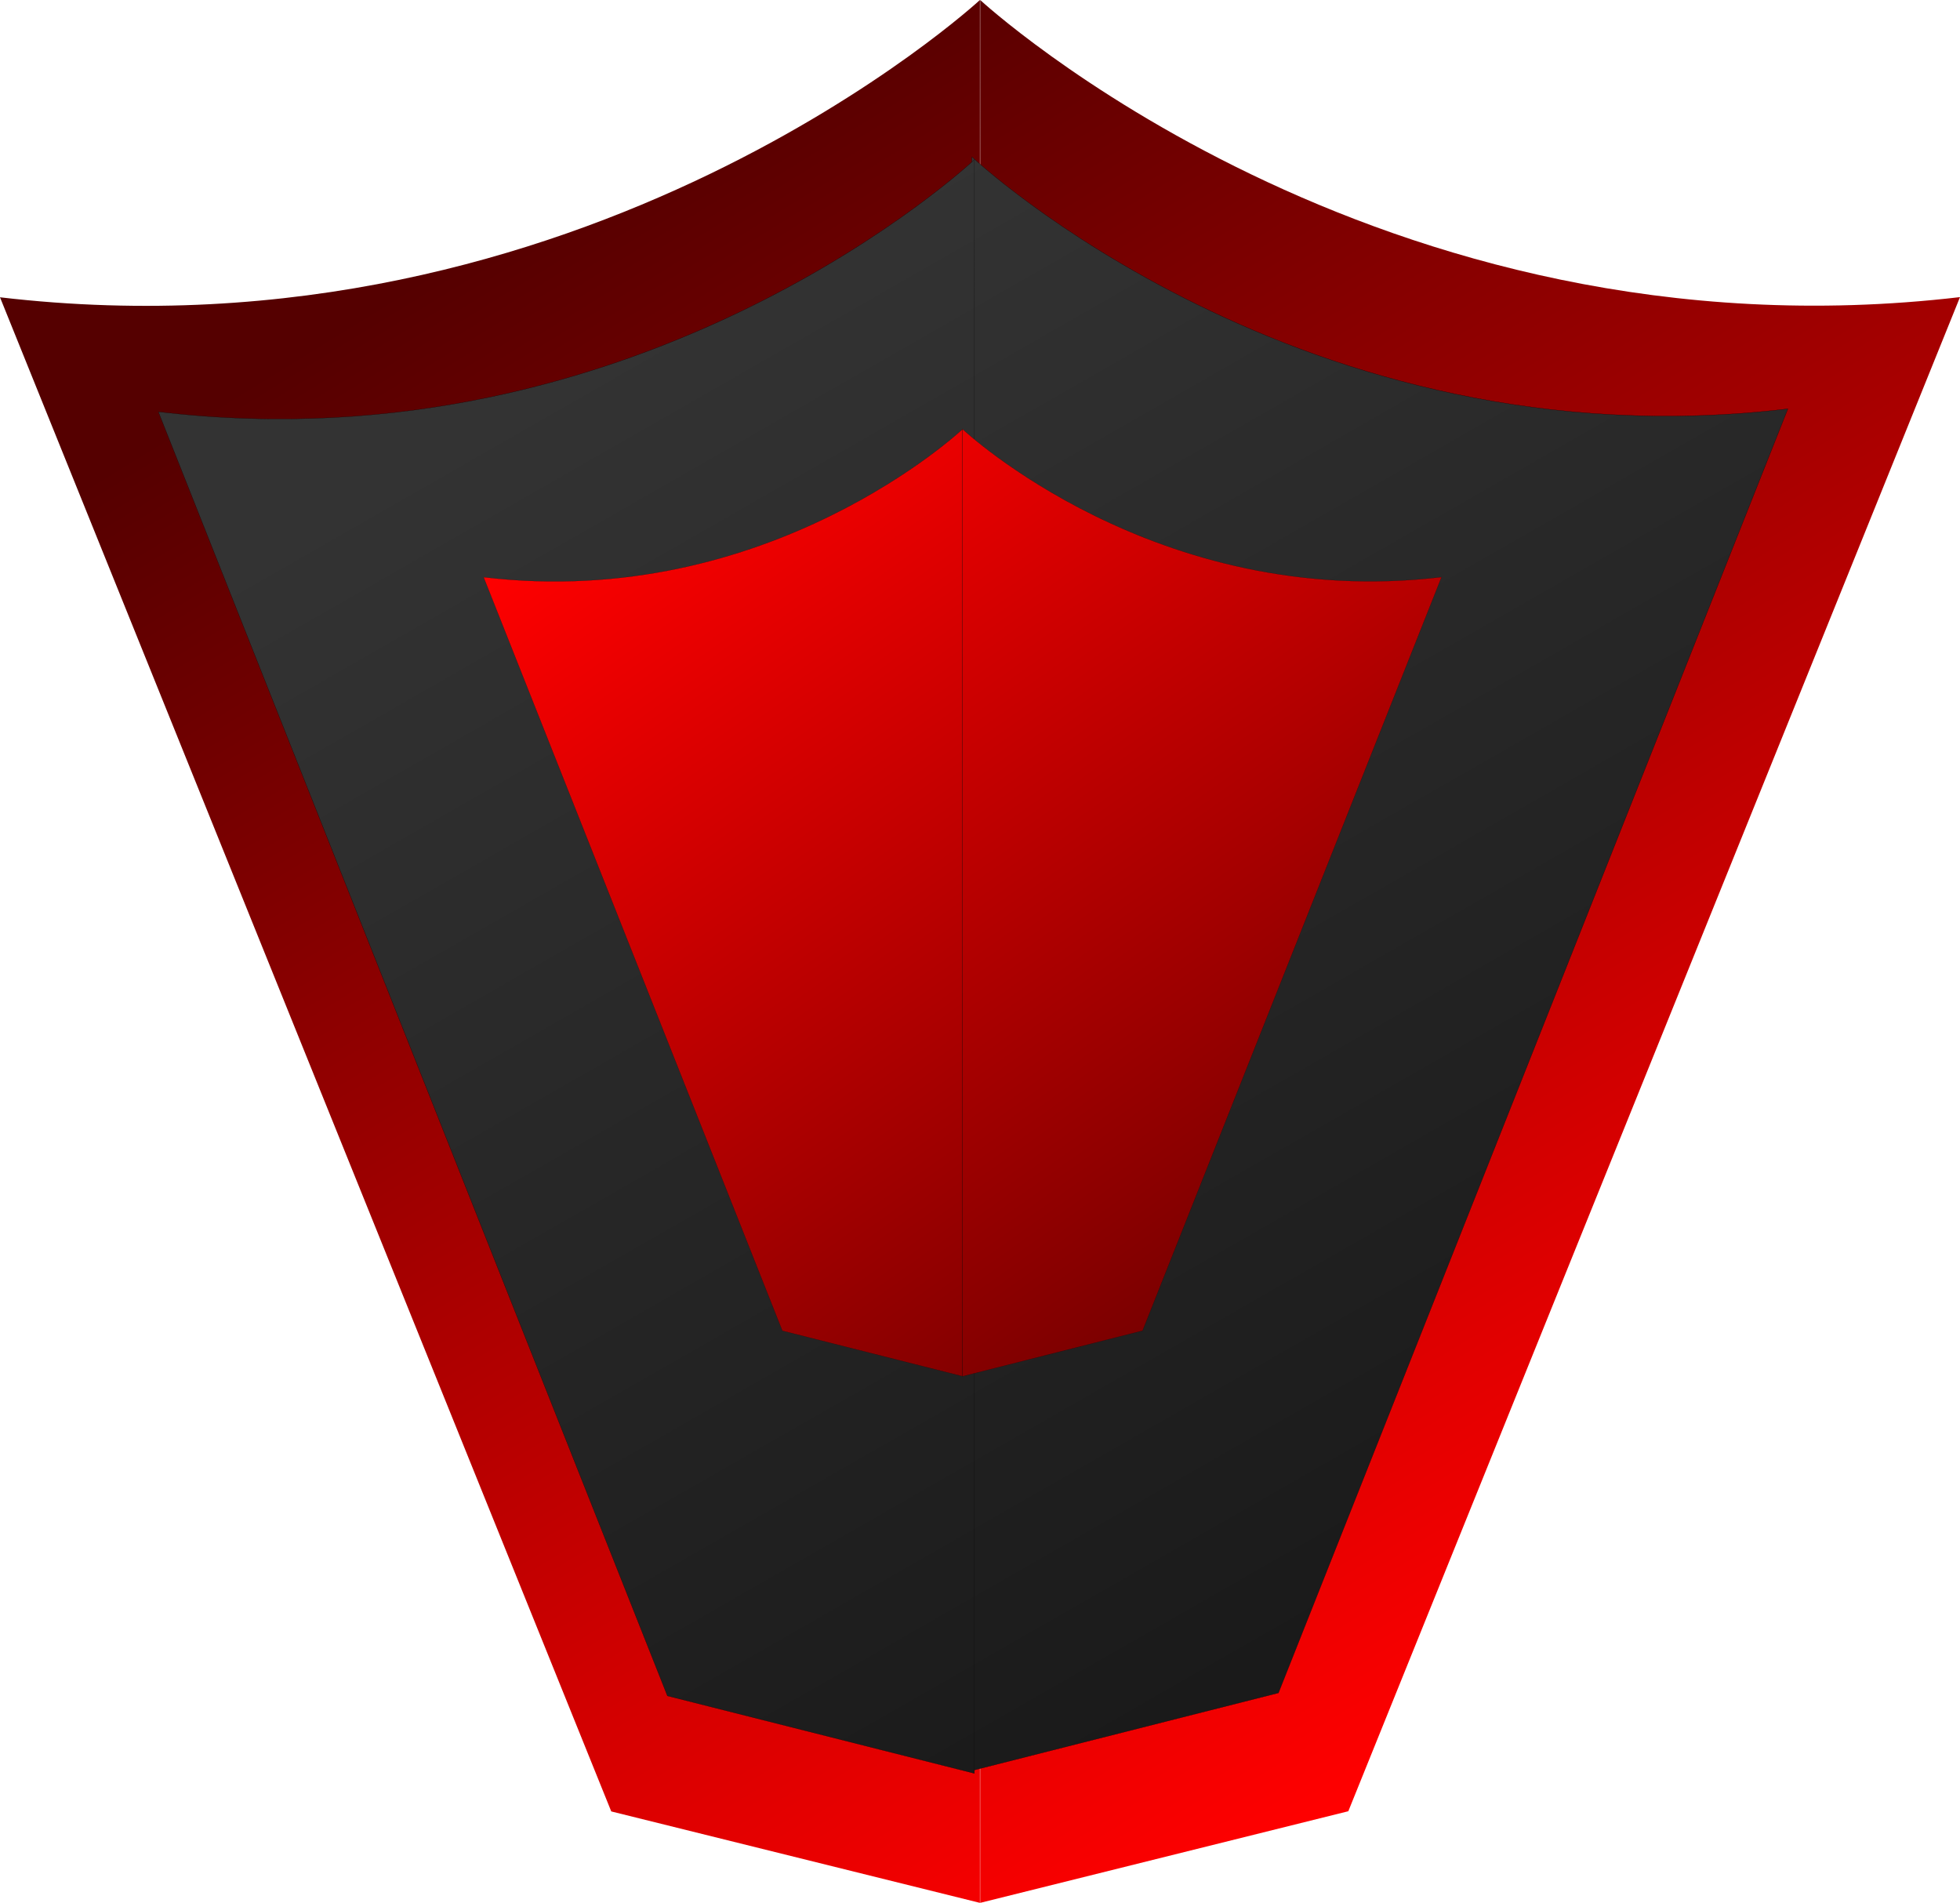 <?xml version="1.0" encoding="UTF-8" standalone="no"?>
<!-- Created with Inkscape (http://www.inkscape.org/) -->

<svg
   xmlns:dc="http://purl.org/dc/elements/1.1/"
   xmlns:cc="http://creativecommons.org/ns#"
   xmlns:rdf="http://www.w3.org/1999/02/22-rdf-syntax-ns#"
   xmlns:svg="http://www.w3.org/2000/svg"
   xmlns="http://www.w3.org/2000/svg"
   xmlns:xlink="http://www.w3.org/1999/xlink"
   xmlns:sodipodi="http://sodipodi.sourceforge.net/DTD/sodipodi-0.dtd"
   xmlns:inkscape="http://www.inkscape.org/namespaces/inkscape"
   id="svg8"
   version="1.1"
   viewBox="0 0 2131.15 2068.767"
   height="2068.766mm"
   width="2131.15mm"
   inkscape:version="0.92.3 (2405546, 2018-03-11)"
   sodipodi:docname="antivirus.svg">
  <defs
     id="defs2">
    <linearGradient
       inkscape:collect="always"
       id="linearGradient7478">
      <stop
         style="stop-color:#ff0000;stop-opacity:1;"
         offset="0"
         id="stop7474" />
      <stop
         style="stop-color:#550000;stop-opacity:1"
         offset="1"
         id="stop7476" />
    </linearGradient>
    <linearGradient
       id="linearGradient7472"
       inkscape:collect="always">
      <stop
         id="stop7468"
         offset="0"
         style="stop-color:#333333;stop-opacity:1" />
      <stop
         id="stop7470"
         offset="1"
         style="stop-color:#1a1a1a;stop-opacity:1" />
    </linearGradient>
    <linearGradient
       inkscape:collect="always"
       id="linearGradient7462">
      <stop
         style="stop-color:#333333;stop-opacity:1"
         offset="0"
         id="stop7458" />
      <stop
         style="stop-color:#1a1a1a;stop-opacity:1"
         offset="1"
         id="stop7460" />
    </linearGradient>
    <linearGradient
       inkscape:collect="always"
       id="linearGradient7454">
      <stop
         style="stop-color:#ff0000;stop-opacity:1;"
         offset="0"
         id="stop7450" />
      <stop
         style="stop-color:#550000;stop-opacity:1"
         offset="1"
         id="stop7452" />
    </linearGradient>
    <linearGradient
       gradientUnits="userSpaceOnUse"
       y2="157.16"
       x2="328.14"
       y1="157.16"
       x1="304.88"
       id="linearGradient4887">
      <stop
         id="stop4883"
         stop-color="#3aaa35"
         offset="0" />
      <stop
         id="stop4885"
         stop-color="#008d36"
         offset="1" />
    </linearGradient>
    <linearGradient
       gradientUnits="userSpaceOnUse"
       y2="157.16"
       x2="328.14"
       y1="157.16"
       x1="304.88"
       id="linearGradient4879">
      <stop
         id="stop4873"
         stop-color="#95c11f"
         offset="0" />
      <stop
         id="stop4875"
         stop-color="#3aaa35"
         offset="1" />
    </linearGradient>
    <style
       id="style2">.cls-1,.cls-10,.cls-100,.cls-101,.cls-102,.cls-103,.cls-104,.cls-105,.cls-106,.cls-107,.cls-108,.cls-109,.cls-11,.cls-110,.cls-111,.cls-112,.cls-113,.cls-114,.cls-115,.cls-116,.cls-117,.cls-118,.cls-119,.cls-12,.cls-120,.cls-121,.cls-122,.cls-123,.cls-124,.cls-125,.cls-126,.cls-127,.cls-128,.cls-129,.cls-13,.cls-130,.cls-131,.cls-132,.cls-133,.cls-134,.cls-135,.cls-136,.cls-137,.cls-138,.cls-139,.cls-14,.cls-140,.cls-141,.cls-142,.cls-143,.cls-144,.cls-145,.cls-146,.cls-147,.cls-148,.cls-149,.cls-15,.cls-150,.cls-151,.cls-152,.cls-153,.cls-154,.cls-155,.cls-156,.cls-157,.cls-158,.cls-159,.cls-16,.cls-160,.cls-161,.cls-162,.cls-163,.cls-164,.cls-165,.cls-166,.cls-167,.cls-168,.cls-169,.cls-17,.cls-170,.cls-171,.cls-172,.cls-173,.cls-174,.cls-175,.cls-176,.cls-177,.cls-178,.cls-179,.cls-18,.cls-180,.cls-181,.cls-182,.cls-183,.cls-184,.cls-185,.cls-186,.cls-187,.cls-188,.cls-189,.cls-19,.cls-190,.cls-191,.cls-192,.cls-193,.cls-194,.cls-195,.cls-196,.cls-197,.cls-198,.cls-199,.cls-2,.cls-20,.cls-200,.cls-201,.cls-202,.cls-203,.cls-204,.cls-205,.cls-206,.cls-207,.cls-208,.cls-209,.cls-21,.cls-210,.cls-211,.cls-212,.cls-213,.cls-214,.cls-215,.cls-216,.cls-217,.cls-218,.cls-219,.cls-22,.cls-220,.cls-221,.cls-222,.cls-223,.cls-224,.cls-225,.cls-226,.cls-227,.cls-228,.cls-229,.cls-23,.cls-230,.cls-231,.cls-232,.cls-233,.cls-24,.cls-25,.cls-26,.cls-27,.cls-28,.cls-29,.cls-3,.cls-30,.cls-31,.cls-32,.cls-33,.cls-34,.cls-35,.cls-36,.cls-37,.cls-38,.cls-39,.cls-4,.cls-40,.cls-41,.cls-42,.cls-43,.cls-44,.cls-45,.cls-46,.cls-47,.cls-48,.cls-49,.cls-5,.cls-50,.cls-51,.cls-52,.cls-53,.cls-54,.cls-55,.cls-56,.cls-57,.cls-58,.cls-59,.cls-6,.cls-60,.cls-61,.cls-62,.cls-63,.cls-64,.cls-65,.cls-66,.cls-67,.cls-68,.cls-69,.cls-7,.cls-70,.cls-71,.cls-72,.cls-73,.cls-74,.cls-75,.cls-76,.cls-77,.cls-78,.cls-79,.cls-8,.cls-80,.cls-81,.cls-82,.cls-83,.cls-84,.cls-85,.cls-86,.cls-87,.cls-88,.cls-89,.cls-9,.cls-90,.cls-91,.cls-92,.cls-93,.cls-94,.cls-95,.cls-96,.cls-97,.cls-98,.cls-99{stroke:#010101;}.cls-1,.cls-100,.cls-108,.cls-109,.cls-11,.cls-110,.cls-111,.cls-112,.cls-113,.cls-114,.cls-115,.cls-116,.cls-117,.cls-118,.cls-12,.cls-126,.cls-127,.cls-128,.cls-129,.cls-13,.cls-130,.cls-131,.cls-132,.cls-14,.cls-140,.cls-141,.cls-142,.cls-143,.cls-144,.cls-145,.cls-146,.cls-147,.cls-148,.cls-149,.cls-15,.cls-150,.cls-151,.cls-152,.cls-153,.cls-154,.cls-16,.cls-162,.cls-163,.cls-164,.cls-165,.cls-166,.cls-167,.cls-168,.cls-169,.cls-17,.cls-170,.cls-171,.cls-172,.cls-18,.cls-180,.cls-181,.cls-182,.cls-183,.cls-184,.cls-185,.cls-186,.cls-187,.cls-188,.cls-189,.cls-19,.cls-190,.cls-198,.cls-199,.cls-2,.cls-20,.cls-200,.cls-201,.cls-202,.cls-203,.cls-204,.cls-21,.cls-212,.cls-213,.cls-214,.cls-215,.cls-216,.cls-217,.cls-218,.cls-219,.cls-22,.cls-220,.cls-221,.cls-222,.cls-230,.cls-231,.cls-232,.cls-233,.cls-3,.cls-30,.cls-31,.cls-32,.cls-33,.cls-34,.cls-35,.cls-36,.cls-44,.cls-45,.cls-46,.cls-47,.cls-48,.cls-49,.cls-50,.cls-51,.cls-52,.cls-53,.cls-54,.cls-62,.cls-63,.cls-64,.cls-65,.cls-66,.cls-67,.cls-68,.cls-76,.cls-77,.cls-78,.cls-79,.cls-80,.cls-81,.cls-82,.cls-83,.cls-84,.cls-85,.cls-86,.cls-94,.cls-95,.cls-96,.cls-97,.cls-98,.cls-99{stroke-miterlimit:7.95;}.cls-1{fill:url(#linear-gradient);}.cls-2{fill:url(#linear-gradient-2);}.cls-100,.cls-132,.cls-172,.cls-204,.cls-3,.cls-36,.cls-68{stroke-width:0.57px;}.cls-3{fill:url(#linear-gradient-3);}.cls-10,.cls-101,.cls-102,.cls-103,.cls-104,.cls-105,.cls-106,.cls-107,.cls-119,.cls-120,.cls-121,.cls-122,.cls-123,.cls-124,.cls-125,.cls-133,.cls-134,.cls-135,.cls-136,.cls-137,.cls-138,.cls-139,.cls-155,.cls-156,.cls-157,.cls-158,.cls-159,.cls-160,.cls-161,.cls-173,.cls-174,.cls-175,.cls-176,.cls-177,.cls-178,.cls-179,.cls-191,.cls-192,.cls-193,.cls-194,.cls-195,.cls-196,.cls-197,.cls-205,.cls-206,.cls-207,.cls-208,.cls-209,.cls-210,.cls-211,.cls-223,.cls-224,.cls-225,.cls-226,.cls-227,.cls-228,.cls-229,.cls-23,.cls-24,.cls-25,.cls-26,.cls-27,.cls-28,.cls-29,.cls-37,.cls-38,.cls-39,.cls-4,.cls-40,.cls-41,.cls-42,.cls-43,.cls-5,.cls-55,.cls-56,.cls-57,.cls-58,.cls-59,.cls-6,.cls-60,.cls-61,.cls-69,.cls-7,.cls-70,.cls-71,.cls-72,.cls-73,.cls-74,.cls-75,.cls-8,.cls-87,.cls-88,.cls-89,.cls-9,.cls-90,.cls-91,.cls-92,.cls-93{stroke-linecap:round;stroke-linejoin:round;stroke-width:0.9px;}.cls-4{fill:url(#linear-gradient-4);}.cls-5{fill:url(#linear-gradient-5);}.cls-6{fill:url(#linear-gradient-6);}.cls-7{fill:url(#linear-gradient-7);}.cls-8{fill:url(#linear-gradient-8);}.cls-9{fill:url(#linear-gradient-9);}.cls-10{fill:url(#linear-gradient-10);}.cls-108,.cls-109,.cls-11,.cls-110,.cls-111,.cls-12,.cls-126,.cls-127,.cls-128,.cls-129,.cls-13,.cls-14,.cls-140,.cls-141,.cls-142,.cls-143,.cls-144,.cls-145,.cls-146,.cls-147,.cls-15,.cls-162,.cls-163,.cls-164,.cls-165,.cls-166,.cls-167,.cls-168,.cls-169,.cls-180,.cls-181,.cls-182,.cls-183,.cls-198,.cls-199,.cls-200,.cls-201,.cls-212,.cls-213,.cls-214,.cls-215,.cls-230,.cls-231,.cls-232,.cls-233,.cls-30,.cls-31,.cls-32,.cls-33,.cls-44,.cls-45,.cls-46,.cls-47,.cls-62,.cls-63,.cls-64,.cls-65,.cls-76,.cls-77,.cls-78,.cls-79,.cls-94,.cls-95,.cls-96,.cls-97{stroke-width:0.64px;}.cls-11{fill:url(#linear-gradient-11);}.cls-12{fill:url(#linear-gradient-12);}.cls-13{fill:url(#linear-gradient-13);}.cls-14{fill:url(#linear-gradient-14);}.cls-15{fill:#fff;}.cls-16{fill:url(#linear-gradient-15);}.cls-17{fill:url(#linear-gradient-16);}.cls-114,.cls-115,.cls-150,.cls-151,.cls-18,.cls-186,.cls-187,.cls-19,.cls-218,.cls-219,.cls-50,.cls-51,.cls-82,.cls-83{stroke-width:0.69px;}.cls-18{fill:url(#linear-gradient-17);}.cls-19{fill:url(#linear-gradient-18);}.cls-20{fill:url(#linear-gradient-19);}.cls-21{fill:url(#linear-gradient-20);}.cls-22{fill:url(#linear-gradient-21);}.cls-23{fill:url(#linear-gradient-22);}.cls-24{fill:url(#linear-gradient-23);}.cls-25{fill:url(#linear-gradient-24);}.cls-26{fill:url(#linear-gradient-25);}.cls-27{fill:url(#linear-gradient-26);}.cls-28{fill:url(#linear-gradient-27);}.cls-29{fill:url(#linear-gradient-28);}.cls-30{fill:url(#linear-gradient-29);}.cls-31{fill:url(#linear-gradient-30);}.cls-32{fill:url(#linear-gradient-31);}.cls-33{fill:url(#linear-gradient-32);}.cls-34{fill:url(#linear-gradient-33);}.cls-35{fill:url(#linear-gradient-34);}.cls-36{fill:url(#linear-gradient-35);}.cls-37{fill:url(#linear-gradient-36);}.cls-38{fill:url(#linear-gradient-37);}.cls-39{fill:url(#linear-gradient-38);}.cls-40{fill:url(#linear-gradient-39);}.cls-41{fill:url(#linear-gradient-40);}.cls-42{fill:url(#linear-gradient-41);}.cls-43{fill:url(#linear-gradient-42);}.cls-44{fill:url(#linear-gradient-43);}.cls-45{fill:url(#linear-gradient-44);}.cls-46{fill:url(#linear-gradient-45);}.cls-47{fill:url(#linear-gradient-46);}.cls-48{fill:url(#linear-gradient-47);}.cls-49{fill:url(#linear-gradient-48);}.cls-50{fill:url(#linear-gradient-49);}.cls-51{fill:url(#linear-gradient-50);}.cls-52{fill:url(#linear-gradient-51);}.cls-53{fill:url(#linear-gradient-52);}.cls-54{fill:url(#linear-gradient-53);}.cls-55{fill:url(#linear-gradient-54);}.cls-56{fill:url(#linear-gradient-55);}.cls-57{fill:url(#linear-gradient-56);}.cls-58{fill:url(#linear-gradient-57);}.cls-59{fill:url(#linear-gradient-58);}.cls-60{fill:url(#linear-gradient-59);}.cls-61{fill:url(#linear-gradient-60);}.cls-62{fill:url(#linear-gradient-61);}.cls-63{fill:url(#linear-gradient-62);}.cls-64{fill:url(#linear-gradient-63);}.cls-65{fill:url(#linear-gradient-64);}.cls-66{fill:url(#linear-gradient-65);}.cls-67{fill:url(#linear-gradient-66);}.cls-68{fill:url(#linear-gradient-67);}.cls-69{fill:url(#linear-gradient-68);}.cls-70{fill:url(#linear-gradient-69);}.cls-71{fill:url(#linear-gradient-70);}.cls-72{fill:url(#linear-gradient-71);}.cls-73{fill:url(#linear-gradient-72);}.cls-74{fill:url(#linear-gradient-73);}.cls-75{fill:url(#linear-gradient-74);}.cls-76{fill:url(#linear-gradient-75);}.cls-77{fill:url(#linear-gradient-76);}.cls-78{fill:url(#linear-gradient-77);}.cls-79{fill:url(#linear-gradient-78);}.cls-80{fill:url(#linear-gradient-79);}.cls-81{fill:url(#linear-gradient-80);}.cls-82{fill:url(#linear-gradient-81);}.cls-83{fill:url(#linear-gradient-82);}.cls-84{fill:url(#linear-gradient-83);}.cls-85{fill:url(#linear-gradient-84);}.cls-86{fill:url(#linear-gradient-85);}.cls-87{fill:url(#linear-gradient-86);}.cls-88{fill:url(#linear-gradient-87);}.cls-89{fill:url(#linear-gradient-88);}.cls-90{fill:url(#linear-gradient-89);}.cls-91{fill:url(#linear-gradient-90);}.cls-92{fill:url(#linear-gradient-91);}.cls-93{fill:url(#linear-gradient-92);}.cls-94{fill:url(#linear-gradient-93);}.cls-95{fill:url(#linear-gradient-94);}.cls-96{fill:url(#linear-gradient-95);}.cls-97{fill:url(#linear-gradient-96);}.cls-98{fill:url(#linear-gradient-97);}.cls-99{fill:url(#linear-gradient-98);}.cls-100{fill:url(#linear-gradient-99);}.cls-101{fill:url(#linear-gradient-100);}.cls-102{fill:url(#linear-gradient-101);}.cls-103{fill:url(#linear-gradient-102);}.cls-104{fill:url(#linear-gradient-103);}.cls-105{fill:url(#linear-gradient-104);}.cls-106{fill:url(#linear-gradient-105);}.cls-107{fill:url(#linear-gradient-106);}.cls-108{fill:url(#linear-gradient-107);}.cls-109{fill:url(#linear-gradient-108);}.cls-110{fill:url(#linear-gradient-109);}.cls-111{fill:url(#linear-gradient-110);}.cls-112{fill:url(#linear-gradient-111);}.cls-113{fill:url(#linear-gradient-112);}.cls-114{fill:url(#linear-gradient-113);}.cls-115{fill:url(#linear-gradient-114);}.cls-116{fill:url(#linear-gradient-115);}.cls-117{fill:url(#linear-gradient-116);}.cls-118{fill:url(#linear-gradient-117);}.cls-119{fill:url(#linear-gradient-118);}.cls-120{fill:url(#linear-gradient-119);}.cls-121{fill:url(#linear-gradient-120);}.cls-122{fill:url(#linear-gradient-121);}.cls-123{fill:url(#linear-gradient-122);}.cls-124{fill:url(#linear-gradient-123);}.cls-125{fill:url(#linear-gradient-124);}.cls-126{fill:url(#linear-gradient-125);}.cls-127{fill:url(#linear-gradient-126);}.cls-128{fill:url(#linear-gradient-127);}.cls-129{fill:url(#linear-gradient-128);}.cls-130{fill:url(#linear-gradient-129);}.cls-131{fill:url(#linear-gradient-130);}.cls-132{fill:url(#linear-gradient-131);}.cls-133{fill:url(#linear-gradient-132);}.cls-134{fill:url(#linear-gradient-133);}.cls-135{fill:url(#linear-gradient-134);}.cls-136{fill:url(#linear-gradient-135);}.cls-137{fill:url(#linear-gradient-136);}.cls-138{fill:url(#linear-gradient-137);}.cls-139{fill:url(#linear-gradient-138);}.cls-140{fill:url(#linear-gradient-139);}.cls-141{fill:url(#linear-gradient-140);}.cls-142{fill:url(#linear-gradient-141);}.cls-143{fill:url(#linear-gradient-142);}.cls-144{fill:url(#linear-gradient-143);}.cls-145{fill:url(#linear-gradient-144);}.cls-146{fill:url(#linear-gradient-145);}.cls-147{fill:url(#linear-gradient-146);}.cls-148{fill:url(#linear-gradient-147);}.cls-149{fill:url(#linear-gradient-148);}.cls-150{fill:url(#linear-gradient-149);}.cls-151{fill:url(#linear-gradient-150);}.cls-152{fill:url(#linear-gradient-151);}.cls-153{fill:url(#linear-gradient-152);}.cls-154{fill:url(#linear-gradient-153);}.cls-155{fill:url(#linear-gradient-154);}.cls-156{fill:url(#linear-gradient-155);}.cls-157{fill:url(#linear-gradient-156);}.cls-158{fill:url(#linear-gradient-157);}.cls-159{fill:url(#linear-gradient-158);}.cls-160{fill:url(#linear-gradient-159);}.cls-161{fill:url(#linear-gradient-160);}.cls-162{fill:url(#linear-gradient-161);}.cls-163{fill:url(#linear-gradient-162);}.cls-164{fill:url(#linear-gradient-163);}.cls-165{fill:url(#linear-gradient-164);}.cls-166{fill:url(#linear-gradient-165);}.cls-167{fill:url(#linear-gradient-166);}.cls-168{fill:url(#linear-gradient-167);}.cls-169{fill:url(#linear-gradient-168);}.cls-170{fill:url(#linear-gradient-169);}.cls-171{fill:url(#linear-gradient-170);}.cls-172{fill:url(#linear-gradient-171);}.cls-173{fill:url(#linear-gradient-172);}.cls-174{fill:url(#linear-gradient-173);}.cls-175{fill:url(#linear-gradient-174);}.cls-176{fill:url(#linear-gradient-175);}.cls-177{fill:url(#linear-gradient-176);}.cls-178{fill:url(#linear-gradient-177);}.cls-179{fill:url(#linear-gradient-178);}.cls-180{fill:url(#linear-gradient-179);}.cls-181{fill:url(#linear-gradient-180);}.cls-182{fill:url(#linear-gradient-181);}.cls-183{fill:url(#linear-gradient-182);}.cls-184{fill:url(#linear-gradient-183);}.cls-185{fill:url(#linear-gradient-184);}.cls-186{fill:url(#linear-gradient-185);}.cls-187{fill:url(#linear-gradient-186);}.cls-188{fill:url(#linear-gradient-187);}.cls-189{fill:url(#linear-gradient-188);}.cls-190{fill:url(#linear-gradient-189);}.cls-191{fill:url(#linear-gradient-190);}.cls-192{fill:url(#linear-gradient-191);}.cls-193{fill:url(#linear-gradient-192);}.cls-194{fill:url(#linear-gradient-193);}.cls-195{fill:url(#linear-gradient-194);}.cls-196{fill:url(#linear-gradient-195);}.cls-197{fill:url(#linear-gradient-196);}.cls-198{fill:url(#linear-gradient-197);}.cls-199{fill:url(#linear-gradient-198);}.cls-200{fill:url(#linear-gradient-199);}.cls-201{fill:url(#linear-gradient-200);}.cls-202{fill:url(#linear-gradient-201);}.cls-203{fill:url(#linear-gradient-202);}.cls-204{fill:url(#linear-gradient-203);}.cls-205{fill:url(#linear-gradient-204);}.cls-206{fill:url(#linear-gradient-205);}.cls-207{fill:url(#linear-gradient-206);}.cls-208{fill:url(#linear-gradient-207);}.cls-209{fill:url(#linear-gradient-208);}.cls-210{fill:url(#linear-gradient-209);}.cls-211{fill:url(#linear-gradient-210);}.cls-212{fill:url(#linear-gradient-211);}.cls-213{fill:url(#linear-gradient-212);}.cls-214{fill:url(#linear-gradient-213);}.cls-215{fill:url(#linear-gradient-214);}.cls-216{fill:url(#linear-gradient-215);}.cls-217{fill:url(#linear-gradient-216);}.cls-218{fill:url(#linear-gradient-217);}.cls-219{fill:url(#linear-gradient-218);}.cls-220{fill:url(#linear-gradient-219);}.cls-221{fill:url(#linear-gradient-220);}.cls-222{fill:url(#linear-gradient-221);}.cls-223{fill:url(#linear-gradient-222);}.cls-224{fill:url(#linear-gradient-223);}.cls-225{fill:url(#linear-gradient-224);}.cls-226{fill:url(#linear-gradient-225);}.cls-227{fill:url(#linear-gradient-226);}.cls-228{fill:url(#linear-gradient-227);}.cls-229{fill:url(#linear-gradient-228);}.cls-230{fill:url(#linear-gradient-229);}.cls-231{fill:url(#linear-gradient-230);}.cls-232{fill:url(#linear-gradient-231);}.cls-233{fill:url(#linear-gradient-232);}</style>
    <linearGradient
       id="linear-gradient-33"
       x1="304.88"
       y1="157.16"
       x2="328.14"
       y2="157.16"
       gradientUnits="userSpaceOnUse">
      <stop
         offset="0"
         stop-color="#95c11f"
         id="stop40" />
      <stop
         offset="0.67"
         stop-color="#3aaa35"
         id="stop42" />
      <stop
         offset="1"
         stop-color="#008d36"
         id="stop44" />
    </linearGradient>
    <linearGradient
       id="linear-gradient-34"
       x1="304.88"
       y1="195.99"
       x2="328.14"
       y2="195.99"
       xlink:href="#linear-gradient-33"
       gradientTransform="matrix(2.424,0,0,2.424,4.909,-140.38)" />
    <linearGradient
       id="linear-gradient-35"
       x1="301.622"
       y1="171.38"
       x2="305.8"
       y2="171.38"
       xlink:href="#linearGradient4887" />
    <linearGradient
       id="linear-gradient-36"
       x1="30.59"
       y1="131.66"
       x2="73.1"
       y2="131.66"
       xlink:href="#linear-gradient-33" />
    <linearGradient
       id="linear-gradient-37"
       x1="0"
       y1="145.15"
       x2="32.71"
       y2="145.15"
       xlink:href="#linear-gradient-33" />
    <linearGradient
       id="linear-gradient-38"
       x1="0"
       y1="173.45"
       x2="9.97"
       y2="173.45"
       xlink:href="#linear-gradient-33" />
    <linearGradient
       id="linear-gradient-39"
       x1="0.009"
       y1="200.94"
       x2="27.62"
       y2="200.94"
       xlink:href="#linear-gradient-33" />
    <linearGradient
       id="linear-gradient-40"
       x1="55.83"
       y1="207.29"
       x2="84.07"
       y2="207.29"
       xlink:href="#linear-gradient-33" />
    <linearGradient
       id="linear-gradient-41"
       x1="23.99"
       y1="217.67"
       x2="65.67"
       y2="217.67"
       xlink:href="#linear-gradient-33" />
    <linearGradient
       id="linear-gradient-42"
       x1="61"
       y1="145.11"
       x2="84.19"
       y2="145.11"
       xlink:href="#linear-gradient-33" />
    <linearGradient
       id="linear-gradient-43"
       x1="26.59"
       y1="155.7"
       x2="65.68"
       y2="155.7"
       xlink:href="#linear-gradient-33" />
    <linearGradient
       id="linear-gradient-44"
       x1="16.88"
       y1="172.97"
       x2="73.9"
       y2="172.97"
       xlink:href="#linear-gradient-33" />
    <linearGradient
       id="linear-gradient-45"
       x1="14.39"
       y1="192.89"
       x2="42.52"
       y2="192.89"
       xlink:href="#linear-gradient-33" />
    <linearGradient
       id="linear-gradient-46"
       x1="45.51"
       y1="194.63"
       x2="79.12"
       y2="194.63"
       xlink:href="#linear-gradient-33" />
    <linearGradient
       id="linear-gradient-47"
       x1="99.77"
       y1="167.96"
       x2="118.38"
       y2="167.96"
       xlink:href="#linear-gradient-33"
       gradientTransform="matrix(2.424,0,0,2.424,4.909,-140.38)" />
    <linearGradient
       id="linear-gradient-48"
       x1="88.32"
       y1="176.59"
       x2="97.526"
       y2="176.59"
       xlink:href="#linearGradient4879"
       gradientTransform="matrix(2.424,0,0,2.424,4.909,-140.38)" />
    <linearGradient
       id="linear-gradient-49"
       x1="274.53"
       y1="185.76"
       x2="288.01"
       y2="185.76"
       xlink:href="#linear-gradient-33" />
    <linearGradient
       id="linear-gradient-50"
       x1="274.12"
       y1="158.58"
       x2="288.41"
       y2="158.58"
       xlink:href="#linear-gradient-33" />
    <linearGradient
       id="linear-gradient-51"
       x1="226.52"
       y1="166.74"
       x2="269.94"
       y2="166.74"
       xlink:href="#linear-gradient-33"
       gradientTransform="matrix(2.424,0,0,2.424,4.909,-140.38)" />
    <linearGradient
       id="linear-gradient-52"
       x1="174.83"
       y1="196.17"
       x2="222.37"
       y2="196.17"
       xlink:href="#linear-gradient-33"
       gradientTransform="matrix(2.424,0,0,2.424,4.909,-140.38)" />
    <linearGradient
       id="linear-gradient-53"
       x1="122.56"
       y1="196.26"
       x2="171.21"
       y2="196.26"
       xlink:href="#linear-gradient-33"
       gradientTransform="matrix(2.424,0,0,2.424,4.909,-140.38)" />
    <linearGradient
       xlink:href="#linear-gradient-33"
       id="linearGradient4994"
       gradientUnits="userSpaceOnUse"
       x1="304.88"
       y1="157.16"
       x2="328.14"
       y2="157.16"
       gradientTransform="matrix(2.424,0,0,2.424,4.909,-140.38)" />
    <linearGradient
       id="linear-gradient-38-7"
       x1="0"
       y1="173.45"
       x2="9.97"
       y2="173.45"
       xlink:href="#linear-gradient-33"
       gradientTransform="matrix(0.917,0,0,0.917,0.793,86.503)" />
    <linearGradient
       id="linear-gradient-39-7"
       x1="0.009"
       y1="200.94"
       x2="27.62"
       y2="200.94"
       xlink:href="#linear-gradient-33"
       gradientTransform="matrix(0.917,0,0,0.917,0.793,86.503)" />
    <linearGradient
       id="linear-gradient-40-9"
       x1="55.83"
       y1="207.29"
       x2="84.07"
       y2="207.29"
       xlink:href="#linear-gradient-33"
       gradientTransform="matrix(0.917,0,0,0.917,0.793,86.503)" />
    <linearGradient
       id="linear-gradient-41-7"
       x1="23.99"
       y1="217.67"
       x2="65.67"
       y2="217.67"
       xlink:href="#linear-gradient-33"
       gradientTransform="matrix(0.917,0,0,0.917,0.793,86.503)" />
    <linearGradient
       id="linear-gradient-46-3"
       x1="45.51"
       y1="194.63"
       x2="79.12"
       y2="194.63"
       xlink:href="#linear-gradient-33"
       gradientTransform="matrix(0.917,0,0,0.917,0.793,86.503)" />
    <linearGradient
       id="linear-gradient-45-9"
       x1="14.39"
       y1="192.89"
       x2="42.52"
       y2="192.89"
       xlink:href="#linear-gradient-33"
       gradientTransform="matrix(0.917,0,0,0.917,0.793,86.503)" />
    <linearGradient
       id="linear-gradient-44-6"
       x1="16.88"
       y1="172.97"
       x2="73.9"
       y2="172.97"
       xlink:href="#linear-gradient-33"
       gradientTransform="matrix(0.917,0,0,0.917,0.793,86.503)" />
    <linearGradient
       id="linear-gradient-43-5"
       x1="26.59"
       y1="155.7"
       x2="65.68"
       y2="155.7"
       xlink:href="#linear-gradient-33"
       gradientTransform="matrix(0.917,0,0,0.917,0.793,86.503)" />
    <linearGradient
       id="linear-gradient-42-4"
       x1="61"
       y1="145.11"
       x2="84.19"
       y2="145.11"
       xlink:href="#linear-gradient-33"
       gradientTransform="matrix(0.917,0,0,0.917,0.793,86.503)" />
    <linearGradient
       id="linear-gradient-36-0"
       x1="30.59"
       y1="131.66"
       x2="73.1"
       y2="131.66"
       xlink:href="#linear-gradient-33"
       gradientTransform="matrix(0.917,0,0,0.917,0.793,86.503)" />
    <linearGradient
       id="linear-gradient-37-7"
       x1="0"
       y1="145.15"
       x2="32.71"
       y2="145.15"
       xlink:href="#linear-gradient-33"
       gradientTransform="matrix(0.917,0,0,0.917,0.793,86.503)" />
    <linearGradient
       id="linear-gradient-38-6"
       x1="0"
       y1="173.45"
       x2="9.97"
       y2="173.45"
       xlink:href="#linear-gradient-33"
       gradientTransform="matrix(0.641,0,0,0.641,449.803,294.751)" />
    <linearGradient
       id="linear-gradient-39-0"
       x1="0.009"
       y1="200.94"
       x2="27.62"
       y2="200.94"
       xlink:href="#linear-gradient-33"
       gradientTransform="matrix(0.641,0,0,0.641,449.803,294.751)" />
    <linearGradient
       id="linear-gradient-40-1"
       x1="55.83"
       y1="207.29"
       x2="84.07"
       y2="207.29"
       xlink:href="#linear-gradient-33"
       gradientTransform="matrix(0.641,0,0,0.641,449.803,294.751)" />
    <linearGradient
       id="linear-gradient-41-1"
       x1="23.99"
       y1="217.67"
       x2="65.67"
       y2="217.67"
       xlink:href="#linear-gradient-33"
       gradientTransform="matrix(0.641,0,0,0.641,449.803,294.751)" />
    <linearGradient
       id="linear-gradient-46-9"
       x1="45.51"
       y1="194.63"
       x2="79.12"
       y2="194.63"
       xlink:href="#linear-gradient-33"
       gradientTransform="matrix(0.641,0,0,0.641,449.803,294.751)" />
    <linearGradient
       id="linear-gradient-45-4"
       x1="14.39"
       y1="192.89"
       x2="42.52"
       y2="192.89"
       xlink:href="#linear-gradient-33"
       gradientTransform="matrix(0.641,0,0,0.641,449.803,294.751)" />
    <linearGradient
       id="linear-gradient-44-1"
       x1="16.88"
       y1="172.97"
       x2="73.9"
       y2="172.97"
       xlink:href="#linear-gradient-33"
       gradientTransform="matrix(0.641,0,0,0.641,449.803,294.751)" />
    <linearGradient
       id="linear-gradient-43-3"
       x1="26.59"
       y1="155.7"
       x2="65.68"
       y2="155.7"
       xlink:href="#linear-gradient-33"
       gradientTransform="matrix(0.641,0,0,0.641,449.803,294.751)" />
    <linearGradient
       id="linear-gradient-42-8"
       x1="61"
       y1="145.11"
       x2="84.19"
       y2="145.11"
       xlink:href="#linear-gradient-33"
       gradientTransform="matrix(0.641,0,0,0.641,449.803,294.751)" />
    <linearGradient
       id="linear-gradient-36-8"
       x1="30.59"
       y1="131.66"
       x2="73.1"
       y2="131.66"
       xlink:href="#linear-gradient-33"
       gradientTransform="matrix(0.641,0,0,0.641,449.803,294.751)" />
    <linearGradient
       id="linear-gradient-37-4"
       x1="0"
       y1="145.15"
       x2="32.71"
       y2="145.15"
       xlink:href="#linear-gradient-33"
       gradientTransform="matrix(0.641,0,0,0.641,449.803,294.751)" />
    <style
       id="style2-7">.cls-1,.cls-10,.cls-100,.cls-101,.cls-102,.cls-103,.cls-104,.cls-105,.cls-106,.cls-107,.cls-108,.cls-109,.cls-11,.cls-110,.cls-111,.cls-112,.cls-113,.cls-114,.cls-115,.cls-116,.cls-117,.cls-118,.cls-119,.cls-12,.cls-120,.cls-121,.cls-122,.cls-123,.cls-124,.cls-125,.cls-126,.cls-127,.cls-128,.cls-129,.cls-13,.cls-130,.cls-131,.cls-132,.cls-133,.cls-134,.cls-135,.cls-136,.cls-137,.cls-138,.cls-139,.cls-14,.cls-140,.cls-141,.cls-142,.cls-143,.cls-144,.cls-145,.cls-146,.cls-147,.cls-148,.cls-149,.cls-15,.cls-150,.cls-151,.cls-152,.cls-153,.cls-154,.cls-155,.cls-156,.cls-157,.cls-158,.cls-159,.cls-16,.cls-160,.cls-161,.cls-162,.cls-163,.cls-164,.cls-165,.cls-166,.cls-167,.cls-168,.cls-169,.cls-17,.cls-170,.cls-171,.cls-172,.cls-173,.cls-174,.cls-175,.cls-176,.cls-177,.cls-178,.cls-179,.cls-18,.cls-180,.cls-181,.cls-182,.cls-183,.cls-184,.cls-185,.cls-186,.cls-187,.cls-188,.cls-189,.cls-19,.cls-190,.cls-191,.cls-192,.cls-193,.cls-194,.cls-195,.cls-196,.cls-197,.cls-198,.cls-199,.cls-2,.cls-20,.cls-200,.cls-201,.cls-202,.cls-203,.cls-204,.cls-205,.cls-206,.cls-207,.cls-208,.cls-209,.cls-21,.cls-210,.cls-211,.cls-212,.cls-213,.cls-214,.cls-215,.cls-216,.cls-217,.cls-218,.cls-219,.cls-22,.cls-220,.cls-221,.cls-222,.cls-223,.cls-224,.cls-225,.cls-226,.cls-227,.cls-228,.cls-229,.cls-23,.cls-230,.cls-231,.cls-232,.cls-233,.cls-24,.cls-25,.cls-26,.cls-27,.cls-28,.cls-29,.cls-3,.cls-30,.cls-31,.cls-32,.cls-33,.cls-34,.cls-35,.cls-36,.cls-37,.cls-38,.cls-39,.cls-4,.cls-40,.cls-41,.cls-42,.cls-43,.cls-44,.cls-45,.cls-46,.cls-47,.cls-48,.cls-49,.cls-5,.cls-50,.cls-51,.cls-52,.cls-53,.cls-54,.cls-55,.cls-56,.cls-57,.cls-58,.cls-59,.cls-6,.cls-60,.cls-61,.cls-62,.cls-63,.cls-64,.cls-65,.cls-66,.cls-67,.cls-68,.cls-69,.cls-7,.cls-70,.cls-71,.cls-72,.cls-73,.cls-74,.cls-75,.cls-76,.cls-77,.cls-78,.cls-79,.cls-8,.cls-80,.cls-81,.cls-82,.cls-83,.cls-84,.cls-85,.cls-86,.cls-87,.cls-88,.cls-89,.cls-9,.cls-90,.cls-91,.cls-92,.cls-93,.cls-94,.cls-95,.cls-96,.cls-97,.cls-98,.cls-99{stroke:#010101;}.cls-1,.cls-100,.cls-108,.cls-109,.cls-11,.cls-110,.cls-111,.cls-112,.cls-113,.cls-114,.cls-115,.cls-116,.cls-117,.cls-118,.cls-12,.cls-126,.cls-127,.cls-128,.cls-129,.cls-13,.cls-130,.cls-131,.cls-132,.cls-14,.cls-140,.cls-141,.cls-142,.cls-143,.cls-144,.cls-145,.cls-146,.cls-147,.cls-148,.cls-149,.cls-15,.cls-150,.cls-151,.cls-152,.cls-153,.cls-154,.cls-16,.cls-162,.cls-163,.cls-164,.cls-165,.cls-166,.cls-167,.cls-168,.cls-169,.cls-17,.cls-170,.cls-171,.cls-172,.cls-18,.cls-180,.cls-181,.cls-182,.cls-183,.cls-184,.cls-185,.cls-186,.cls-187,.cls-188,.cls-189,.cls-19,.cls-190,.cls-198,.cls-199,.cls-2,.cls-20,.cls-200,.cls-201,.cls-202,.cls-203,.cls-204,.cls-21,.cls-212,.cls-213,.cls-214,.cls-215,.cls-216,.cls-217,.cls-218,.cls-219,.cls-22,.cls-220,.cls-221,.cls-222,.cls-230,.cls-231,.cls-232,.cls-233,.cls-3,.cls-30,.cls-31,.cls-32,.cls-33,.cls-34,.cls-35,.cls-36,.cls-44,.cls-45,.cls-46,.cls-47,.cls-48,.cls-49,.cls-50,.cls-51,.cls-52,.cls-53,.cls-54,.cls-62,.cls-63,.cls-64,.cls-65,.cls-66,.cls-67,.cls-68,.cls-76,.cls-77,.cls-78,.cls-79,.cls-80,.cls-81,.cls-82,.cls-83,.cls-84,.cls-85,.cls-86,.cls-94,.cls-95,.cls-96,.cls-97,.cls-98,.cls-99{stroke-miterlimit:7.95;}.cls-1{fill:url(#linear-gradient);}.cls-2{fill:url(#linear-gradient-2);}.cls-100,.cls-132,.cls-172,.cls-204,.cls-3,.cls-36,.cls-68{stroke-width:0.57px;}.cls-3{fill:url(#linear-gradient-3);}.cls-10,.cls-101,.cls-102,.cls-103,.cls-104,.cls-105,.cls-106,.cls-107,.cls-119,.cls-120,.cls-121,.cls-122,.cls-123,.cls-124,.cls-125,.cls-133,.cls-134,.cls-135,.cls-136,.cls-137,.cls-138,.cls-139,.cls-155,.cls-156,.cls-157,.cls-158,.cls-159,.cls-160,.cls-161,.cls-173,.cls-174,.cls-175,.cls-176,.cls-177,.cls-178,.cls-179,.cls-191,.cls-192,.cls-193,.cls-194,.cls-195,.cls-196,.cls-197,.cls-205,.cls-206,.cls-207,.cls-208,.cls-209,.cls-210,.cls-211,.cls-223,.cls-224,.cls-225,.cls-226,.cls-227,.cls-228,.cls-229,.cls-23,.cls-24,.cls-25,.cls-26,.cls-27,.cls-28,.cls-29,.cls-37,.cls-38,.cls-39,.cls-4,.cls-40,.cls-41,.cls-42,.cls-43,.cls-5,.cls-55,.cls-56,.cls-57,.cls-58,.cls-59,.cls-6,.cls-60,.cls-61,.cls-69,.cls-7,.cls-70,.cls-71,.cls-72,.cls-73,.cls-74,.cls-75,.cls-8,.cls-87,.cls-88,.cls-89,.cls-9,.cls-90,.cls-91,.cls-92,.cls-93{stroke-linecap:round;stroke-linejoin:round;stroke-width:0.9px;}.cls-4{fill:url(#linear-gradient-4);}.cls-5{fill:url(#linear-gradient-5);}.cls-6{fill:url(#linear-gradient-6);}.cls-7{fill:url(#linear-gradient-7);}.cls-8{fill:url(#linear-gradient-8);}.cls-9{fill:url(#linear-gradient-9);}.cls-10{fill:url(#linear-gradient-10);}.cls-108,.cls-109,.cls-11,.cls-110,.cls-111,.cls-12,.cls-126,.cls-127,.cls-128,.cls-129,.cls-13,.cls-14,.cls-140,.cls-141,.cls-142,.cls-143,.cls-144,.cls-145,.cls-146,.cls-147,.cls-15,.cls-162,.cls-163,.cls-164,.cls-165,.cls-166,.cls-167,.cls-168,.cls-169,.cls-180,.cls-181,.cls-182,.cls-183,.cls-198,.cls-199,.cls-200,.cls-201,.cls-212,.cls-213,.cls-214,.cls-215,.cls-230,.cls-231,.cls-232,.cls-233,.cls-30,.cls-31,.cls-32,.cls-33,.cls-44,.cls-45,.cls-46,.cls-47,.cls-62,.cls-63,.cls-64,.cls-65,.cls-76,.cls-77,.cls-78,.cls-79,.cls-94,.cls-95,.cls-96,.cls-97{stroke-width:0.64px;}.cls-11{fill:url(#linear-gradient-11);}.cls-12{fill:url(#linear-gradient-12);}.cls-13{fill:url(#linear-gradient-13);}.cls-14{fill:url(#linear-gradient-14);}.cls-15{fill:#fff;}.cls-16{fill:url(#linear-gradient-15);}.cls-17{fill:url(#linear-gradient-16);}.cls-114,.cls-115,.cls-150,.cls-151,.cls-18,.cls-186,.cls-187,.cls-19,.cls-218,.cls-219,.cls-50,.cls-51,.cls-82,.cls-83{stroke-width:0.69px;}.cls-18{fill:url(#linear-gradient-17);}.cls-19{fill:url(#linear-gradient-18);}.cls-20{fill:url(#linear-gradient-19);}.cls-21{fill:url(#linear-gradient-20);}.cls-22{fill:url(#linear-gradient-21);}.cls-23{fill:url(#linear-gradient-22);}.cls-24{fill:url(#linear-gradient-23);}.cls-25{fill:url(#linear-gradient-24);}.cls-26{fill:url(#linear-gradient-25);}.cls-27{fill:url(#linear-gradient-26);}.cls-28{fill:url(#linear-gradient-27);}.cls-29{fill:url(#linear-gradient-28);}.cls-30{fill:url(#linear-gradient-29);}.cls-31{fill:url(#linear-gradient-30);}.cls-32{fill:url(#linear-gradient-31);}.cls-33{fill:url(#linear-gradient-32);}.cls-34{fill:url(#linear-gradient-33);}.cls-35{fill:url(#linear-gradient-34);}.cls-36{fill:url(#linear-gradient-35);}.cls-37{fill:url(#linear-gradient-36);}.cls-38{fill:url(#linear-gradient-37);}.cls-39{fill:url(#linear-gradient-38);}.cls-40{fill:url(#linear-gradient-39);}.cls-41{fill:url(#linear-gradient-40);}.cls-42{fill:url(#linear-gradient-41);}.cls-43{fill:url(#linear-gradient-42);}.cls-44{fill:url(#linear-gradient-43);}.cls-45{fill:url(#linear-gradient-44);}.cls-46{fill:url(#linear-gradient-45);}.cls-47{fill:url(#linear-gradient-46);}.cls-48{fill:url(#linear-gradient-47);}.cls-49{fill:url(#linear-gradient-48);}.cls-50{fill:url(#linear-gradient-49);}.cls-51{fill:url(#linear-gradient-50);}.cls-52{fill:url(#linear-gradient-51);}.cls-53{fill:url(#linear-gradient-52);}.cls-54{fill:url(#linear-gradient-53);}.cls-55{fill:url(#linear-gradient-54);}.cls-56{fill:url(#linear-gradient-55);}.cls-57{fill:url(#linear-gradient-56);}.cls-58{fill:url(#linear-gradient-57);}.cls-59{fill:url(#linear-gradient-58);}.cls-60{fill:url(#linear-gradient-59);}.cls-61{fill:url(#linear-gradient-60);}.cls-62{fill:url(#linear-gradient-61);}.cls-63{fill:url(#linear-gradient-62);}.cls-64{fill:url(#linear-gradient-63);}.cls-65{fill:url(#linear-gradient-64);}.cls-66{fill:url(#linear-gradient-65);}.cls-67{fill:url(#linear-gradient-66);}.cls-68{fill:url(#linear-gradient-67);}.cls-69{fill:url(#linear-gradient-68);}.cls-70{fill:url(#linear-gradient-69);}.cls-71{fill:url(#linear-gradient-70);}.cls-72{fill:url(#linear-gradient-71);}.cls-73{fill:url(#linear-gradient-72);}.cls-74{fill:url(#linear-gradient-73);}.cls-75{fill:url(#linear-gradient-74);}.cls-76{fill:url(#linear-gradient-75);}.cls-77{fill:url(#linear-gradient-76);}.cls-78{fill:url(#linear-gradient-77);}.cls-79{fill:url(#linear-gradient-78);}.cls-80{fill:url(#linear-gradient-79);}.cls-81{fill:url(#linear-gradient-80);}.cls-82{fill:url(#linear-gradient-81);}.cls-83{fill:url(#linear-gradient-82);}.cls-84{fill:url(#linear-gradient-83);}.cls-85{fill:url(#linear-gradient-84);}.cls-86{fill:url(#linear-gradient-85);}.cls-87{fill:url(#linear-gradient-86);}.cls-88{fill:url(#linear-gradient-87);}.cls-89{fill:url(#linear-gradient-88);}.cls-90{fill:url(#linear-gradient-89);}.cls-91{fill:url(#linear-gradient-90);}.cls-92{fill:url(#linear-gradient-91);}.cls-93{fill:url(#linear-gradient-92);}.cls-94{fill:url(#linear-gradient-93);}.cls-95{fill:url(#linear-gradient-94);}.cls-96{fill:url(#linear-gradient-95);}.cls-97{fill:url(#linear-gradient-96);}.cls-98{fill:url(#linear-gradient-97);}.cls-99{fill:url(#linear-gradient-98);}.cls-100{fill:url(#linear-gradient-99);}.cls-101{fill:url(#linear-gradient-100);}.cls-102{fill:url(#linear-gradient-101);}.cls-103{fill:url(#linear-gradient-102);}.cls-104{fill:url(#linear-gradient-103);}.cls-105{fill:url(#linear-gradient-104);}.cls-106{fill:url(#linear-gradient-105);}.cls-107{fill:url(#linear-gradient-106);}.cls-108{fill:url(#linear-gradient-107);}.cls-109{fill:url(#linear-gradient-108);}.cls-110{fill:url(#linear-gradient-109);}.cls-111{fill:url(#linear-gradient-110);}.cls-112{fill:url(#linear-gradient-111);}.cls-113{fill:url(#linear-gradient-112);}.cls-114{fill:url(#linear-gradient-113);}.cls-115{fill:url(#linear-gradient-114);}.cls-116{fill:url(#linear-gradient-115);}.cls-117{fill:url(#linear-gradient-116);}.cls-118{fill:url(#linear-gradient-117);}.cls-119{fill:url(#linear-gradient-118);}.cls-120{fill:url(#linear-gradient-119);}.cls-121{fill:url(#linear-gradient-120);}.cls-122{fill:url(#linear-gradient-121);}.cls-123{fill:url(#linear-gradient-122);}.cls-124{fill:url(#linear-gradient-123);}.cls-125{fill:url(#linear-gradient-124);}.cls-126{fill:url(#linear-gradient-125);}.cls-127{fill:url(#linear-gradient-126);}.cls-128{fill:url(#linear-gradient-127);}.cls-129{fill:url(#linear-gradient-128);}.cls-130{fill:url(#linear-gradient-129);}.cls-131{fill:url(#linear-gradient-130);}.cls-132{fill:url(#linear-gradient-131);}.cls-133{fill:url(#linear-gradient-132);}.cls-134{fill:url(#linear-gradient-133);}.cls-135{fill:url(#linear-gradient-134);}.cls-136{fill:url(#linear-gradient-135);}.cls-137{fill:url(#linear-gradient-136);}.cls-138{fill:url(#linear-gradient-137);}.cls-139{fill:url(#linear-gradient-138);}.cls-140{fill:url(#linear-gradient-139);}.cls-141{fill:url(#linear-gradient-140);}.cls-142{fill:url(#linear-gradient-141);}.cls-143{fill:url(#linear-gradient-142);}.cls-144{fill:url(#linear-gradient-143);}.cls-145{fill:url(#linear-gradient-144);}.cls-146{fill:url(#linear-gradient-145);}.cls-147{fill:url(#linear-gradient-146);}.cls-148{fill:url(#linear-gradient-147);}.cls-149{fill:url(#linear-gradient-148);}.cls-150{fill:url(#linear-gradient-149);}.cls-151{fill:url(#linear-gradient-150);}.cls-152{fill:url(#linear-gradient-151);}.cls-153{fill:url(#linear-gradient-152);}.cls-154{fill:url(#linear-gradient-153);}.cls-155{fill:url(#linear-gradient-154);}.cls-156{fill:url(#linear-gradient-155);}.cls-157{fill:url(#linear-gradient-156);}.cls-158{fill:url(#linear-gradient-157);}.cls-159{fill:url(#linear-gradient-158);}.cls-160{fill:url(#linear-gradient-159);}.cls-161{fill:url(#linear-gradient-160);}.cls-162{fill:url(#linear-gradient-161);}.cls-163{fill:url(#linear-gradient-162);}.cls-164{fill:url(#linear-gradient-163);}.cls-165{fill:url(#linear-gradient-164);}.cls-166{fill:url(#linear-gradient-165);}.cls-167{fill:url(#linear-gradient-166);}.cls-168{fill:url(#linear-gradient-167);}.cls-169{fill:url(#linear-gradient-168);}.cls-170{fill:url(#linear-gradient-169);}.cls-171{fill:url(#linear-gradient-170);}.cls-172{fill:url(#linear-gradient-171);}.cls-173{fill:url(#linear-gradient-172);}.cls-174{fill:url(#linear-gradient-173);}.cls-175{fill:url(#linear-gradient-174);}.cls-176{fill:url(#linear-gradient-175);}.cls-177{fill:url(#linear-gradient-176);}.cls-178{fill:url(#linear-gradient-177);}.cls-179{fill:url(#linear-gradient-178);}.cls-180{fill:url(#linear-gradient-179);}.cls-181{fill:url(#linear-gradient-180);}.cls-182{fill:url(#linear-gradient-181);}.cls-183{fill:url(#linear-gradient-182);}.cls-184{fill:url(#linear-gradient-183);}.cls-185{fill:url(#linear-gradient-184);}.cls-186{fill:url(#linear-gradient-185);}.cls-187{fill:url(#linear-gradient-186);}.cls-188{fill:url(#linear-gradient-187);}.cls-189{fill:url(#linear-gradient-188);}.cls-190{fill:url(#linear-gradient-189);}.cls-191{fill:url(#linear-gradient-190);}.cls-192{fill:url(#linear-gradient-191);}.cls-193{fill:url(#linear-gradient-192);}.cls-194{fill:url(#linear-gradient-193);}.cls-195{fill:url(#linear-gradient-194);}.cls-196{fill:url(#linear-gradient-195);}.cls-197{fill:url(#linear-gradient-196);}.cls-198{fill:url(#linear-gradient-197);}.cls-199{fill:url(#linear-gradient-198);}.cls-200{fill:url(#linear-gradient-199);}.cls-201{fill:url(#linear-gradient-200);}.cls-202{fill:url(#linear-gradient-201);}.cls-203{fill:url(#linear-gradient-202);}.cls-204{fill:url(#linear-gradient-203);}.cls-205{fill:url(#linear-gradient-204);}.cls-206{fill:url(#linear-gradient-205);}.cls-207{fill:url(#linear-gradient-206);}.cls-208{fill:url(#linear-gradient-207);}.cls-209{fill:url(#linear-gradient-208);}.cls-210{fill:url(#linear-gradient-209);}.cls-211{fill:url(#linear-gradient-210);}.cls-212{fill:url(#linear-gradient-211);}.cls-213{fill:url(#linear-gradient-212);}.cls-214{fill:url(#linear-gradient-213);}.cls-215{fill:url(#linear-gradient-214);}.cls-216{fill:url(#linear-gradient-215);}.cls-217{fill:url(#linear-gradient-216);}.cls-218{fill:url(#linear-gradient-217);}.cls-219{fill:url(#linear-gradient-218);}.cls-220{fill:url(#linear-gradient-219);}.cls-221{fill:url(#linear-gradient-220);}.cls-222{fill:url(#linear-gradient-221);}.cls-223{fill:url(#linear-gradient-222);}.cls-224{fill:url(#linear-gradient-223);}.cls-225{fill:url(#linear-gradient-224);}.cls-226{fill:url(#linear-gradient-225);}.cls-227{fill:url(#linear-gradient-226);}.cls-228{fill:url(#linear-gradient-227);}.cls-229{fill:url(#linear-gradient-228);}.cls-230{fill:url(#linear-gradient-229);}.cls-231{fill:url(#linear-gradient-230);}.cls-232{fill:url(#linear-gradient-231);}.cls-233{fill:url(#linear-gradient-232);}</style>
    <linearGradient
       id="linear-gradient-35-7"
       x1="293.14"
       y1="171.38"
       x2="305.8"
       y2="171.38"
       xlink:href="#linear-gradient-33" />
    <linearGradient
       id="linear-gradient-36-7"
       x1="30.59"
       y1="131.66"
       x2="73.1"
       y2="131.66"
       xlink:href="#linear-gradient-33" />
    <linearGradient
       id="linear-gradient-37-46"
       x1="0"
       y1="145.15"
       x2="32.71"
       y2="145.15"
       xlink:href="#linear-gradient-33" />
    <linearGradient
       id="linear-gradient-38-1"
       x1="0"
       y1="173.45"
       x2="9.97"
       y2="173.45"
       xlink:href="#linear-gradient-33" />
    <linearGradient
       id="linear-gradient-39-4"
       x1="0.009"
       y1="200.94"
       x2="27.62"
       y2="200.94"
       xlink:href="#linear-gradient-33" />
    <linearGradient
       id="linear-gradient-40-5"
       x1="55.83"
       y1="207.29"
       x2="84.07"
       y2="207.29"
       xlink:href="#linear-gradient-33" />
    <linearGradient
       id="linear-gradient-41-6"
       x1="23.99"
       y1="217.67"
       x2="65.67"
       y2="217.67"
       xlink:href="#linear-gradient-33" />
    <linearGradient
       id="linear-gradient-42-41"
       x1="61"
       y1="145.11"
       x2="84.19"
       y2="145.11"
       xlink:href="#linear-gradient-33" />
    <linearGradient
       id="linear-gradient-43-0"
       x1="26.59"
       y1="155.7"
       x2="65.68"
       y2="155.7"
       xlink:href="#linear-gradient-33" />
    <linearGradient
       id="linear-gradient-44-8"
       x1="16.88"
       y1="172.97"
       x2="73.9"
       y2="172.97"
       xlink:href="#linear-gradient-33" />
    <linearGradient
       id="linear-gradient-45-45"
       x1="14.39"
       y1="192.89"
       x2="42.52"
       y2="192.89"
       xlink:href="#linear-gradient-33" />
    <linearGradient
       id="linear-gradient-46-35"
       x1="45.51"
       y1="194.63"
       x2="79.12"
       y2="194.63"
       xlink:href="#linear-gradient-33" />
    <linearGradient
       id="linear-gradient-48-0"
       x1="88.32"
       y1="176.59"
       x2="102.06"
       y2="176.59"
       xlink:href="#linear-gradient-33"
       gradientTransform="matrix(2.424,0,0,2.424,4.909,-140.38)" />
    <linearGradient
       id="linear-gradient-49-3"
       x1="274.53"
       y1="185.76"
       x2="288.01"
       y2="185.76"
       xlink:href="#linear-gradient-33" />
    <linearGradient
       id="linear-gradient-50-9"
       x1="274.12"
       y1="158.58"
       x2="288.41"
       y2="158.58"
       xlink:href="#linear-gradient-33" />
    <linearGradient
       id="linear-gradient-43-5-4"
       x1="26.59"
       y1="155.7"
       x2="65.68"
       y2="155.7"
       xlink:href="#linear-gradient-33"
       gradientTransform="matrix(0.917,0,0,0.917,490.923,-9.852)" />
    <linearGradient
       id="linear-gradient-44-6-6"
       x1="16.88"
       y1="172.97"
       x2="73.9"
       y2="172.97"
       xlink:href="#linear-gradient-33"
       gradientTransform="matrix(0.917,0,0,0.917,490.923,-9.852)" />
    <linearGradient
       id="linear-gradient-45-9-0"
       x1="14.39"
       y1="192.89"
       x2="42.52"
       y2="192.89"
       xlink:href="#linear-gradient-33"
       gradientTransform="matrix(0.917,0,0,0.917,490.923,-9.852)" />
    <linearGradient
       id="linear-gradient-46-3-7"
       x1="45.51"
       y1="194.63"
       x2="79.12"
       y2="194.63"
       xlink:href="#linear-gradient-33"
       gradientTransform="matrix(0.917,0,0,0.917,490.923,-9.852)" />
    <linearGradient
       id="linear-gradient-40-9-5"
       x1="55.83"
       y1="207.29"
       x2="84.07"
       y2="207.29"
       xlink:href="#linear-gradient-33"
       gradientTransform="matrix(0.917,0,0,0.917,490.923,-9.852)" />
    <linearGradient
       id="linear-gradient-41-7-0"
       x1="23.99"
       y1="217.67"
       x2="65.67"
       y2="217.67"
       xlink:href="#linear-gradient-33"
       gradientTransform="matrix(0.917,0,0,0.917,490.923,-9.852)" />
    <linearGradient
       id="linear-gradient-39-7-5"
       x1="0.009"
       y1="200.94"
       x2="27.62"
       y2="200.94"
       xlink:href="#linear-gradient-33"
       gradientTransform="matrix(0.917,0,0,0.917,490.923,-9.852)" />
    <linearGradient
       id="linear-gradient-38-7-7"
       x1="0"
       y1="173.45"
       x2="9.97"
       y2="173.45"
       xlink:href="#linear-gradient-33"
       gradientTransform="matrix(0.917,0,0,0.917,490.923,-9.852)" />
    <linearGradient
       id="linear-gradient-37-7-1"
       x1="0"
       y1="145.15"
       x2="32.71"
       y2="145.15"
       xlink:href="#linear-gradient-33"
       gradientTransform="matrix(0.917,0,0,0.917,490.923,-9.852)" />
    <linearGradient
       id="linear-gradient-36-0-1"
       x1="30.59"
       y1="131.66"
       x2="73.1"
       y2="131.66"
       xlink:href="#linear-gradient-33"
       gradientTransform="matrix(0.917,0,0,0.917,490.923,-9.852)" />
    <linearGradient
       id="linear-gradient-42-4-5"
       x1="61"
       y1="145.11"
       x2="84.19"
       y2="145.11"
       xlink:href="#linear-gradient-33"
       gradientTransform="matrix(0.917,0,0,0.917,490.923,-9.852)" />
    <linearGradient
       inkscape:collect="always"
       xlink:href="#linearGradient7454"
       id="linearGradient7456"
       x1="-7782.857"
       y1="-76.22"
       x2="-4708.571"
       y2="4255.208"
       gradientUnits="userSpaceOnUse" />
    <linearGradient
       inkscape:collect="always"
       xlink:href="#linearGradient7462"
       id="linearGradient7464"
       x1="-1918.774"
       y1="-41.74"
       x2="-1123.512"
       y2="1346.189"
       gradientUnits="userSpaceOnUse" />
    <linearGradient
       inkscape:collect="always"
       xlink:href="#linearGradient7472"
       id="linearGradient7466"
       x1="-1918.774"
       y1="-41.74"
       x2="-1123.512"
       y2="1346.189"
       gradientUnits="userSpaceOnUse" />
    <linearGradient
       inkscape:collect="always"
       xlink:href="#linearGradient7478"
       id="linearGradient7480"
       x1="-1053.965"
       y1="1503.427"
       x2="-2069.965"
       y2="-147.573"
       gradientUnits="userSpaceOnUse" />
  </defs>
  <sodipodi:namedview
     inkscape:window-maximized="1"
     inkscape:window-y="-8"
     inkscape:window-x="1672"
     inkscape:window-height="1017"
     inkscape:window-width="1920"
     showgrid="false"
     inkscape:current-layer="layer1"
     inkscape:document-units="mm"
     inkscape:cy="3955.2187"
     inkscape:cx="-89.806522"
     inkscape:zoom="0.030935922"
     inkscape:pageshadow="2"
     inkscape:pageopacity="0.0"
     borderopacity="1.0"
     bordercolor="#666666"
     pagecolor="#ffffff"
     id="base"
     inkscape:snap-global="false"
     fit-margin-top="0"
     fit-margin-left="0"
     fit-margin-right="0"
     fit-margin-bottom="0" />
  <g
     inkscape:label="Ebene 1"
     inkscape:groupmode="layer"
     id="layer1"
     transform="translate(2528.968,449.35)">
    <path
       id="path7376-77"
       style="fill:url(#linearGradient7480);fill-opacity:1;stroke:none;stroke-width:7.095;stroke-linecap:butt;stroke-linejoin:miter;stroke-miterlimit:4;stroke-dasharray:none;stroke-opacity:1"
       d="m -1463.481,-449.35 c 0,0 -430.179,397.757 -1065.487,323.214 l 664.63,1646.147 400.853,99.404 z m 0.304,0 -0.013,2068.766 400.269,-99.609 665.103,-1646.138 C -1033.126,-51.788 -1463.183,-449.35 -1463.183,-449.35 Z"
       inkscape:connector-curvature="0" />
    <path
       style="fill:url(#linearGradient7464);fill-opacity:1;stroke:#000000;stroke-width:0.203px;stroke-linecap:butt;stroke-linejoin:miter;stroke-opacity:1"
       d="m -1472.209,-278.854 -0.01,1754.534 333.356,-84.479 L -584.945,-4.899 C -1114.049,58.321 -1472.213,-278.854 -1472.213,-278.854 Z"
       id="path7411"
       inkscape:connector-curvature="0" />
    <path
       style="fill:url(#linearGradient7466);fill-opacity:1;stroke:#000000;stroke-width:0.203px;stroke-linecap:butt;stroke-linejoin:miter;stroke-opacity:1"
       d="m -1469.438,-275.83 c 0,0 -358.266,337.34 -887.37,274.12 l 553.524,1396.108 333.843,84.305 z"
       id="path7376"
       inkscape:connector-curvature="0" />
    <flowRoot
       xml:space="preserve"
       id="flowRoot7439"
       style="font-style:normal;font-weight:normal;font-size:40px;line-height:1.25;font-family:sans-serif;letter-spacing:0px;word-spacing:0px;fill:#000000;fill-opacity:1;stroke:none"><flowRegion
         id="flowRegion7441"><rect
           id="rect7443"
           width="4708.571"
           height="2811.428"
           x="-1965.714"
           y="-4933.363" /></flowRegion><flowPara
         id="flowPara7445"></flowPara></flowRoot>    <path
       style="fill:url(#linearGradient7456);fill-opacity:1;stroke:#000000;stroke-width:0.449px;stroke-linecap:butt;stroke-linejoin:miter;stroke-opacity:1"
       d="m -6203.756,-389.658 c 0,0 -793.385,747.044 -1965.09,607.043 l 1225.785,3091.693 739.297,186.693 z m 0.545,0 c 0,0 0.016,0.014 0.016,0.014 v -0.014 z m 0.016,0.014 -0.037,3885.418 738.219,-187.08 1226.656,-3091.676 C -5409.812,356.99 -6202.868,-389.337 -6203.195,-389.644 Z"
       transform="matrix(0.265,0,0,0.265,161.607,120.546)"
       id="path7376-7"
       inkscape:connector-curvature="0" />
  </g>
</svg>
